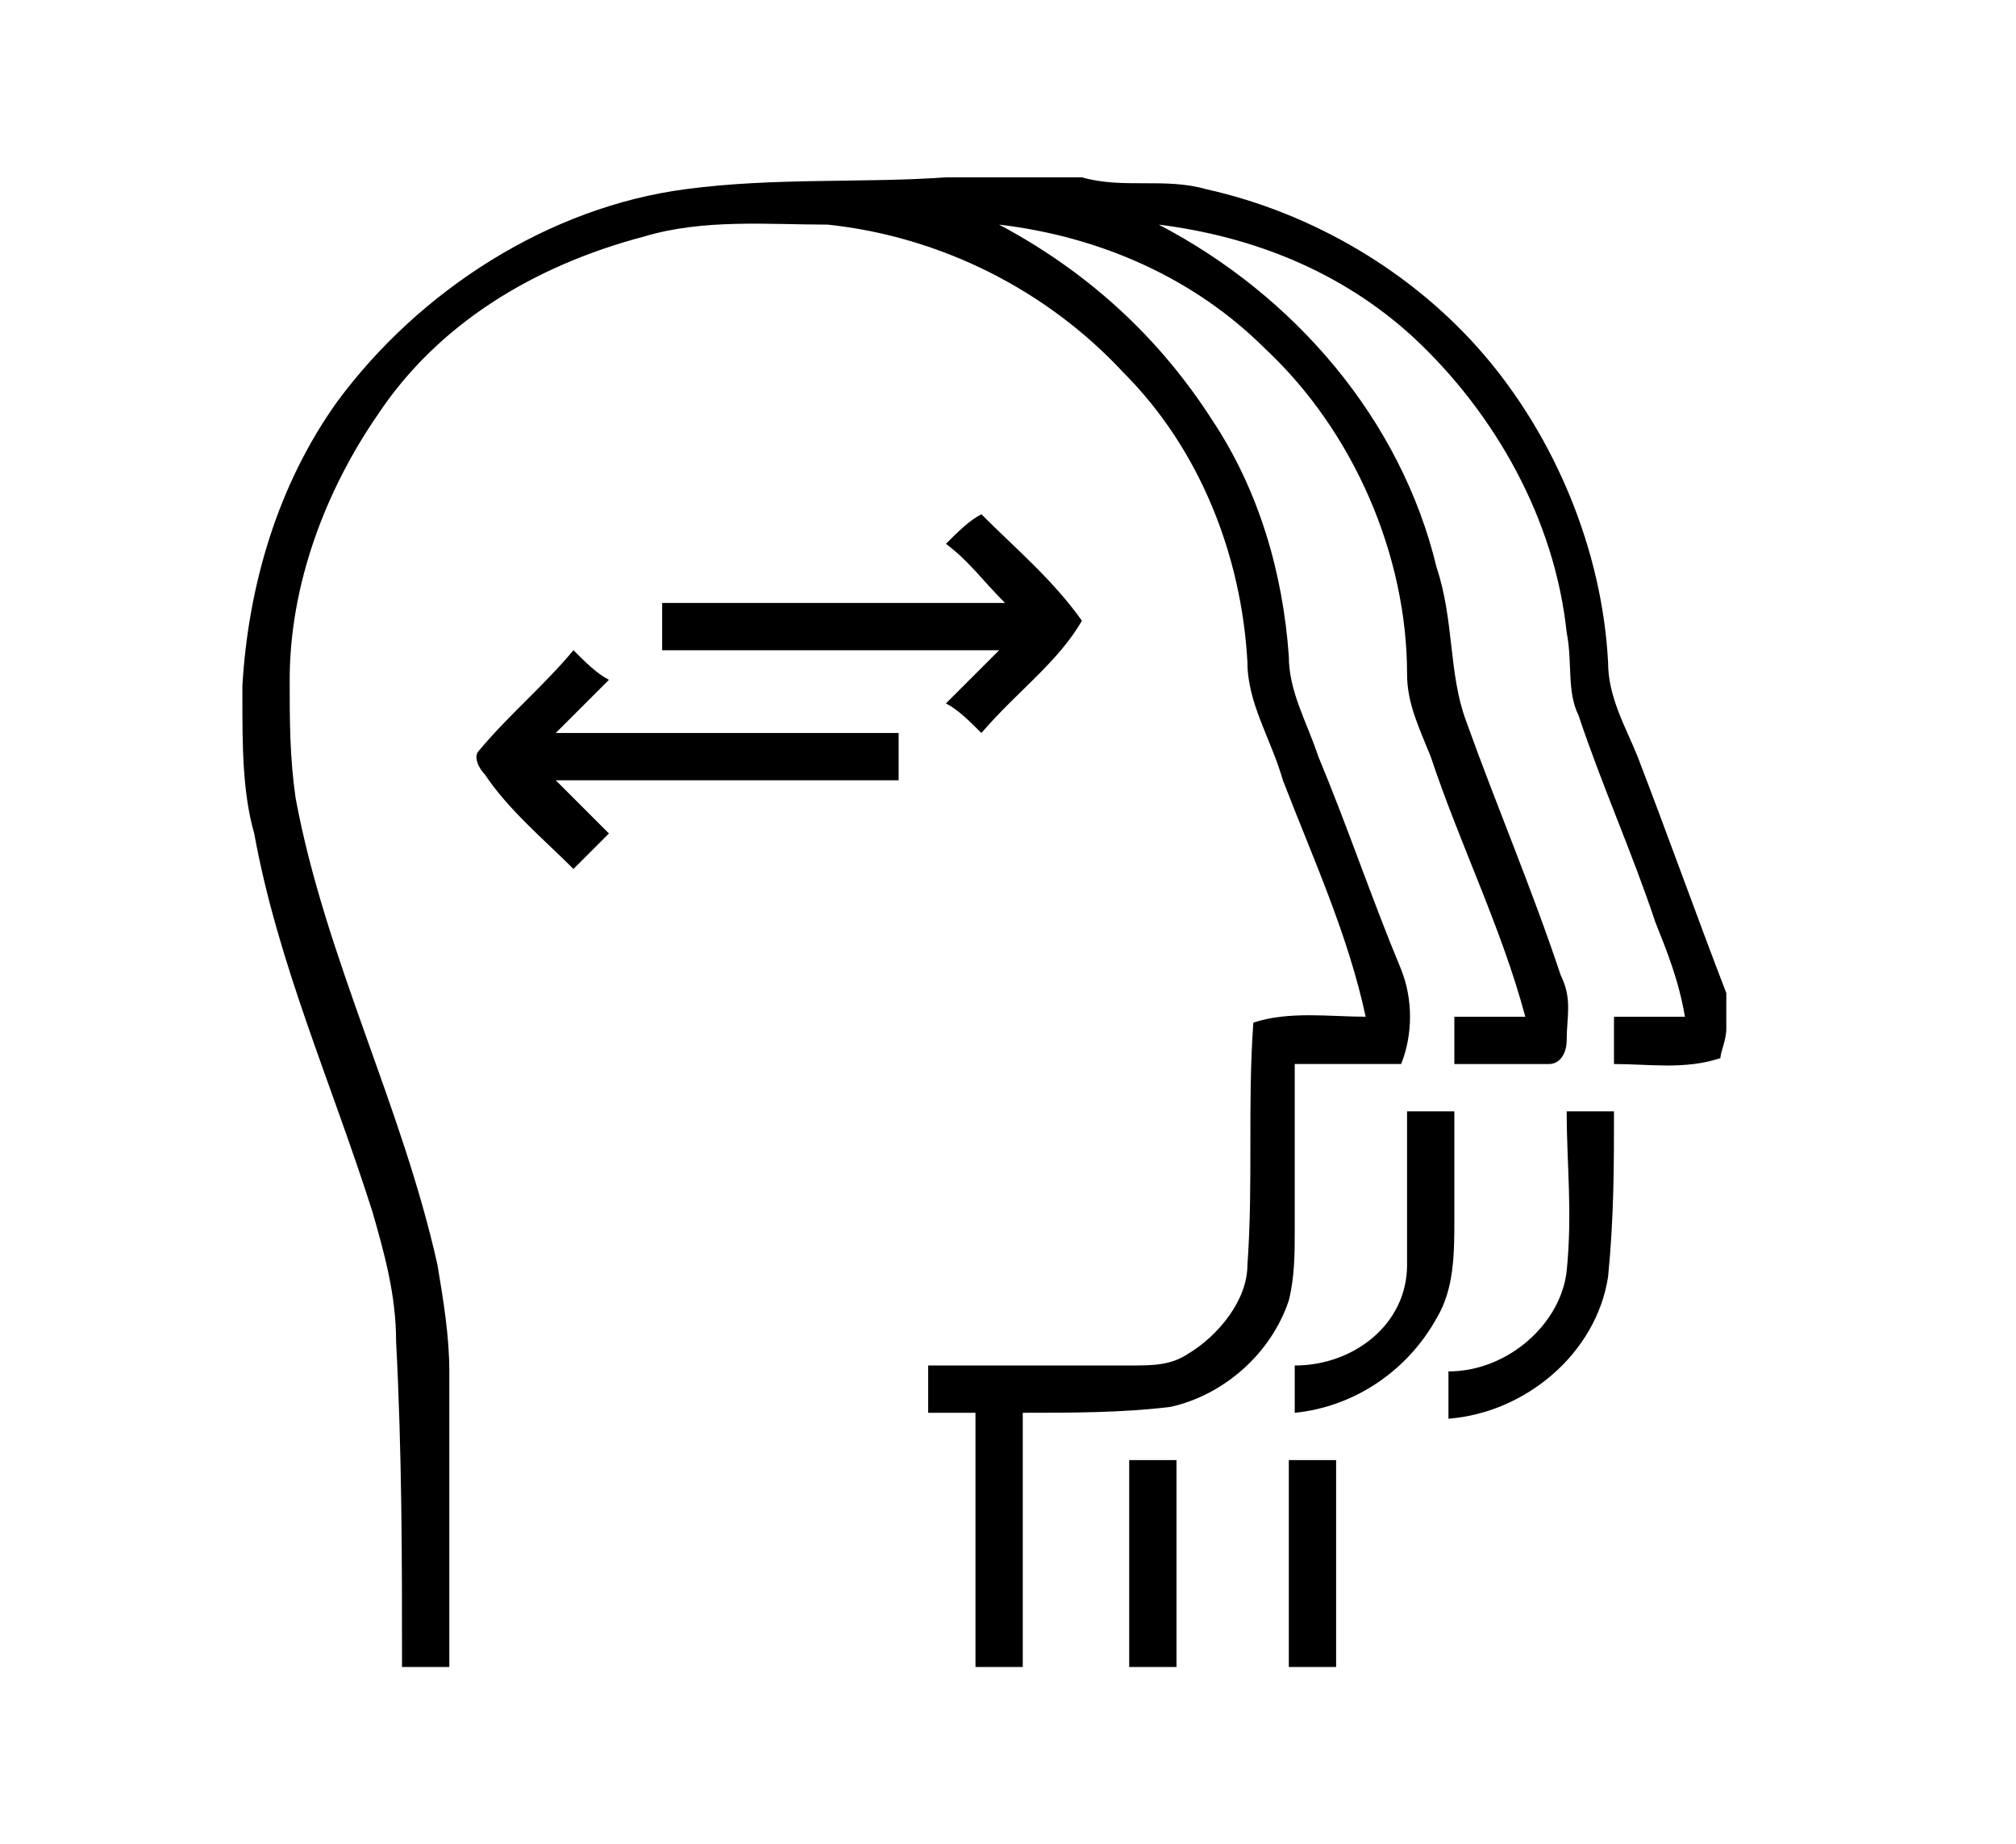 <?xml version="1.0" encoding="utf-8"?>
<!-- Generator: Adobe Illustrator 25.3.1, SVG Export Plug-In . SVG Version: 6.00 Build 0)  -->
<svg version="1.1" id="Capa_1" xmlns="http://www.w3.org/2000/svg" xmlns:xlink="http://www.w3.org/1999/xlink" x="0px" y="0px"
	 width="34.1px" height="31.2px" viewBox="0 0 34.1 31.2" style="enable-background:new 0 0 34.1 31.2;" xml:space="preserve">
<g>
	<path d="M16,3h2.3c0.7,0.2,1.4,0,2.1,0.2c1.8,0.4,3.5,1.4,4.7,2.8c1.2,1.4,2,3.3,2.1,5.2c0,0.6,0.3,1.1,0.5,1.6
		c0.5,1.3,1,2.7,1.5,4v0.6c0,0.2-0.1,0.4-0.1,0.5c-0.6,0.2-1.2,0.1-1.8,0.1c0-0.3,0-0.5,0-0.8c0.4,0,0.8,0,1.2,0
		c-0.1-0.6-0.3-1.1-0.5-1.6c-0.4-1.2-0.9-2.3-1.3-3.5c-0.2-0.4-0.1-0.9-0.2-1.4c-0.2-1.9-1.2-3.7-2.6-5c-1.2-1.1-2.7-1.7-4.3-1.9
		c2.3,1.2,4.1,3.3,4.7,5.8c0.3,0.9,0.2,1.8,0.5,2.6c0.5,1.4,1.1,2.8,1.6,4.3c0.2,0.4,0.1,0.7,0.1,1.1c0,0.2-0.1,0.4-0.3,0.4
		c-0.5,0-1.1,0-1.6,0c0-0.3,0-0.5,0-0.8c0.4,0,0.8,0,1.2,0c-0.4-1.5-1.1-2.9-1.6-4.4c-0.2-0.5-0.4-0.9-0.4-1.4c0-2-0.9-4.1-2.4-5.5
		c-1.2-1.2-2.8-1.9-4.5-2.1c1.5,0.8,2.7,1.9,3.6,3.3c0.8,1.2,1.2,2.6,1.3,4c0,0.6,0.3,1.1,0.5,1.7c0.5,1.2,0.9,2.4,1.4,3.6
		c0.2,0.5,0.2,1.1,0,1.6c-0.6,0-1.2,0-1.8,0c0,0.9,0,1.8,0,2.8c0,0.4,0,0.8-0.1,1.2c-0.3,0.9-1.1,1.6-2,1.8
		c-0.8,0.1-1.7,0.1-2.5,0.1c0,1.4,0,2.9,0,4.3c-0.3,0-0.5,0-0.8,0c0-1.4,0-2.9,0-4.3c-0.3,0-0.5,0-0.8,0c0-0.3,0-0.5,0-0.8
		c1.1,0,2.3,0,3.4,0c0.4,0,0.7,0,1-0.2c0.5-0.3,1-0.9,1-1.5c0.1-1.4,0-2.7,0.1-4.1c0.6-0.2,1.3-0.1,1.9-0.1c-0.3-1.4-0.9-2.7-1.4-4
		c-0.2-0.7-0.6-1.3-0.6-2c-0.1-1.8-0.8-3.6-2.1-4.9c-1.3-1.4-3.1-2.3-5-2.5c-1,0-2.1-0.1-3.1,0.2C9,4.5,7.4,5.5,6.4,7
		c-0.9,1.3-1.5,2.9-1.5,4.5c0,0.7,0,1.3,0.1,2c0.5,2.7,1.8,5.2,2.4,7.9c0.1,0.6,0.2,1.2,0.2,1.8c0,1.7,0,3.3,0,5c-0.3,0-0.5,0-0.8,0
		c0-1.8,0-3.6-0.1-5.5c0-0.8-0.2-1.5-0.4-2.2c-0.7-2.2-1.6-4.2-2-6.4c-0.2-0.7-0.2-1.5-0.2-2.3v-0.2c0.1-1.7,0.6-3.4,1.6-4.8
		c1.4-1.9,3.6-3.3,5.9-3.6C13.1,3,14.6,3.1,16,3z"/>
	<path d="M16,9.2c0.2-0.2,0.4-0.4,0.6-0.5c0.6,0.6,1.2,1.1,1.7,1.8c-0.4,0.7-1.1,1.2-1.7,1.9c-0.2-0.2-0.4-0.4-0.6-0.5
		c0.3-0.3,0.6-0.6,0.9-0.9c-1.9,0-3.8,0-5.7,0c0-0.3,0-0.5,0-0.8c1.9,0,3.8,0,5.8,0C16.6,9.8,16.4,9.5,16,9.2z"/>
	<path d="M9.7,11c0.2,0.2,0.4,0.4,0.6,0.5c-0.3,0.3-0.6,0.6-0.9,0.9c1.9,0,3.8,0,5.8,0c0,0.3,0,0.5,0,0.8c-1.9,0-3.8,0-5.8,0
		c0.3,0.3,0.6,0.6,0.9,0.9c-0.2,0.2-0.4,0.4-0.6,0.6c-0.5-0.5-1.1-1-1.5-1.6C8.1,13,8,12.8,8.1,12.7C8.6,12.1,9.2,11.6,9.7,11z"/>
	<path d="M26.5,18.8c0.3,0,0.5,0,0.8,0c0,0.9,0,1.8-0.1,2.8c-0.2,1.3-1.4,2.3-2.7,2.4c0-0.3,0-0.5,0-0.8c1,0,1.9-0.8,2-1.7
		C26.6,20.5,26.5,19.7,26.5,18.8z"/>
	<path d="M23.8,18.8c0.3,0,0.5,0,0.8,0c0,0.6,0,1.2,0,1.8c0,0.6,0,1.2-0.3,1.7c-0.5,0.9-1.4,1.5-2.4,1.6c0-0.3,0-0.5,0-0.8
		c1,0,1.9-0.7,1.9-1.7C23.8,20.5,23.8,19.7,23.8,18.8z"/>
	<path d="M19.1,24.7c0.3,0,0.5,0,0.8,0c0,1.2,0,2.3,0,3.5c-0.3,0-0.5,0-0.8,0C19.1,27,19.1,25.8,19.1,24.7z"/>
	<path d="M21.8,24.7c0.3,0,0.5,0,0.8,0c0,1.2,0,2.3,0,3.5c-0.3,0-0.5,0-0.8,0C21.8,27,21.8,25.9,21.8,24.7z"/>
</g>
</svg>

